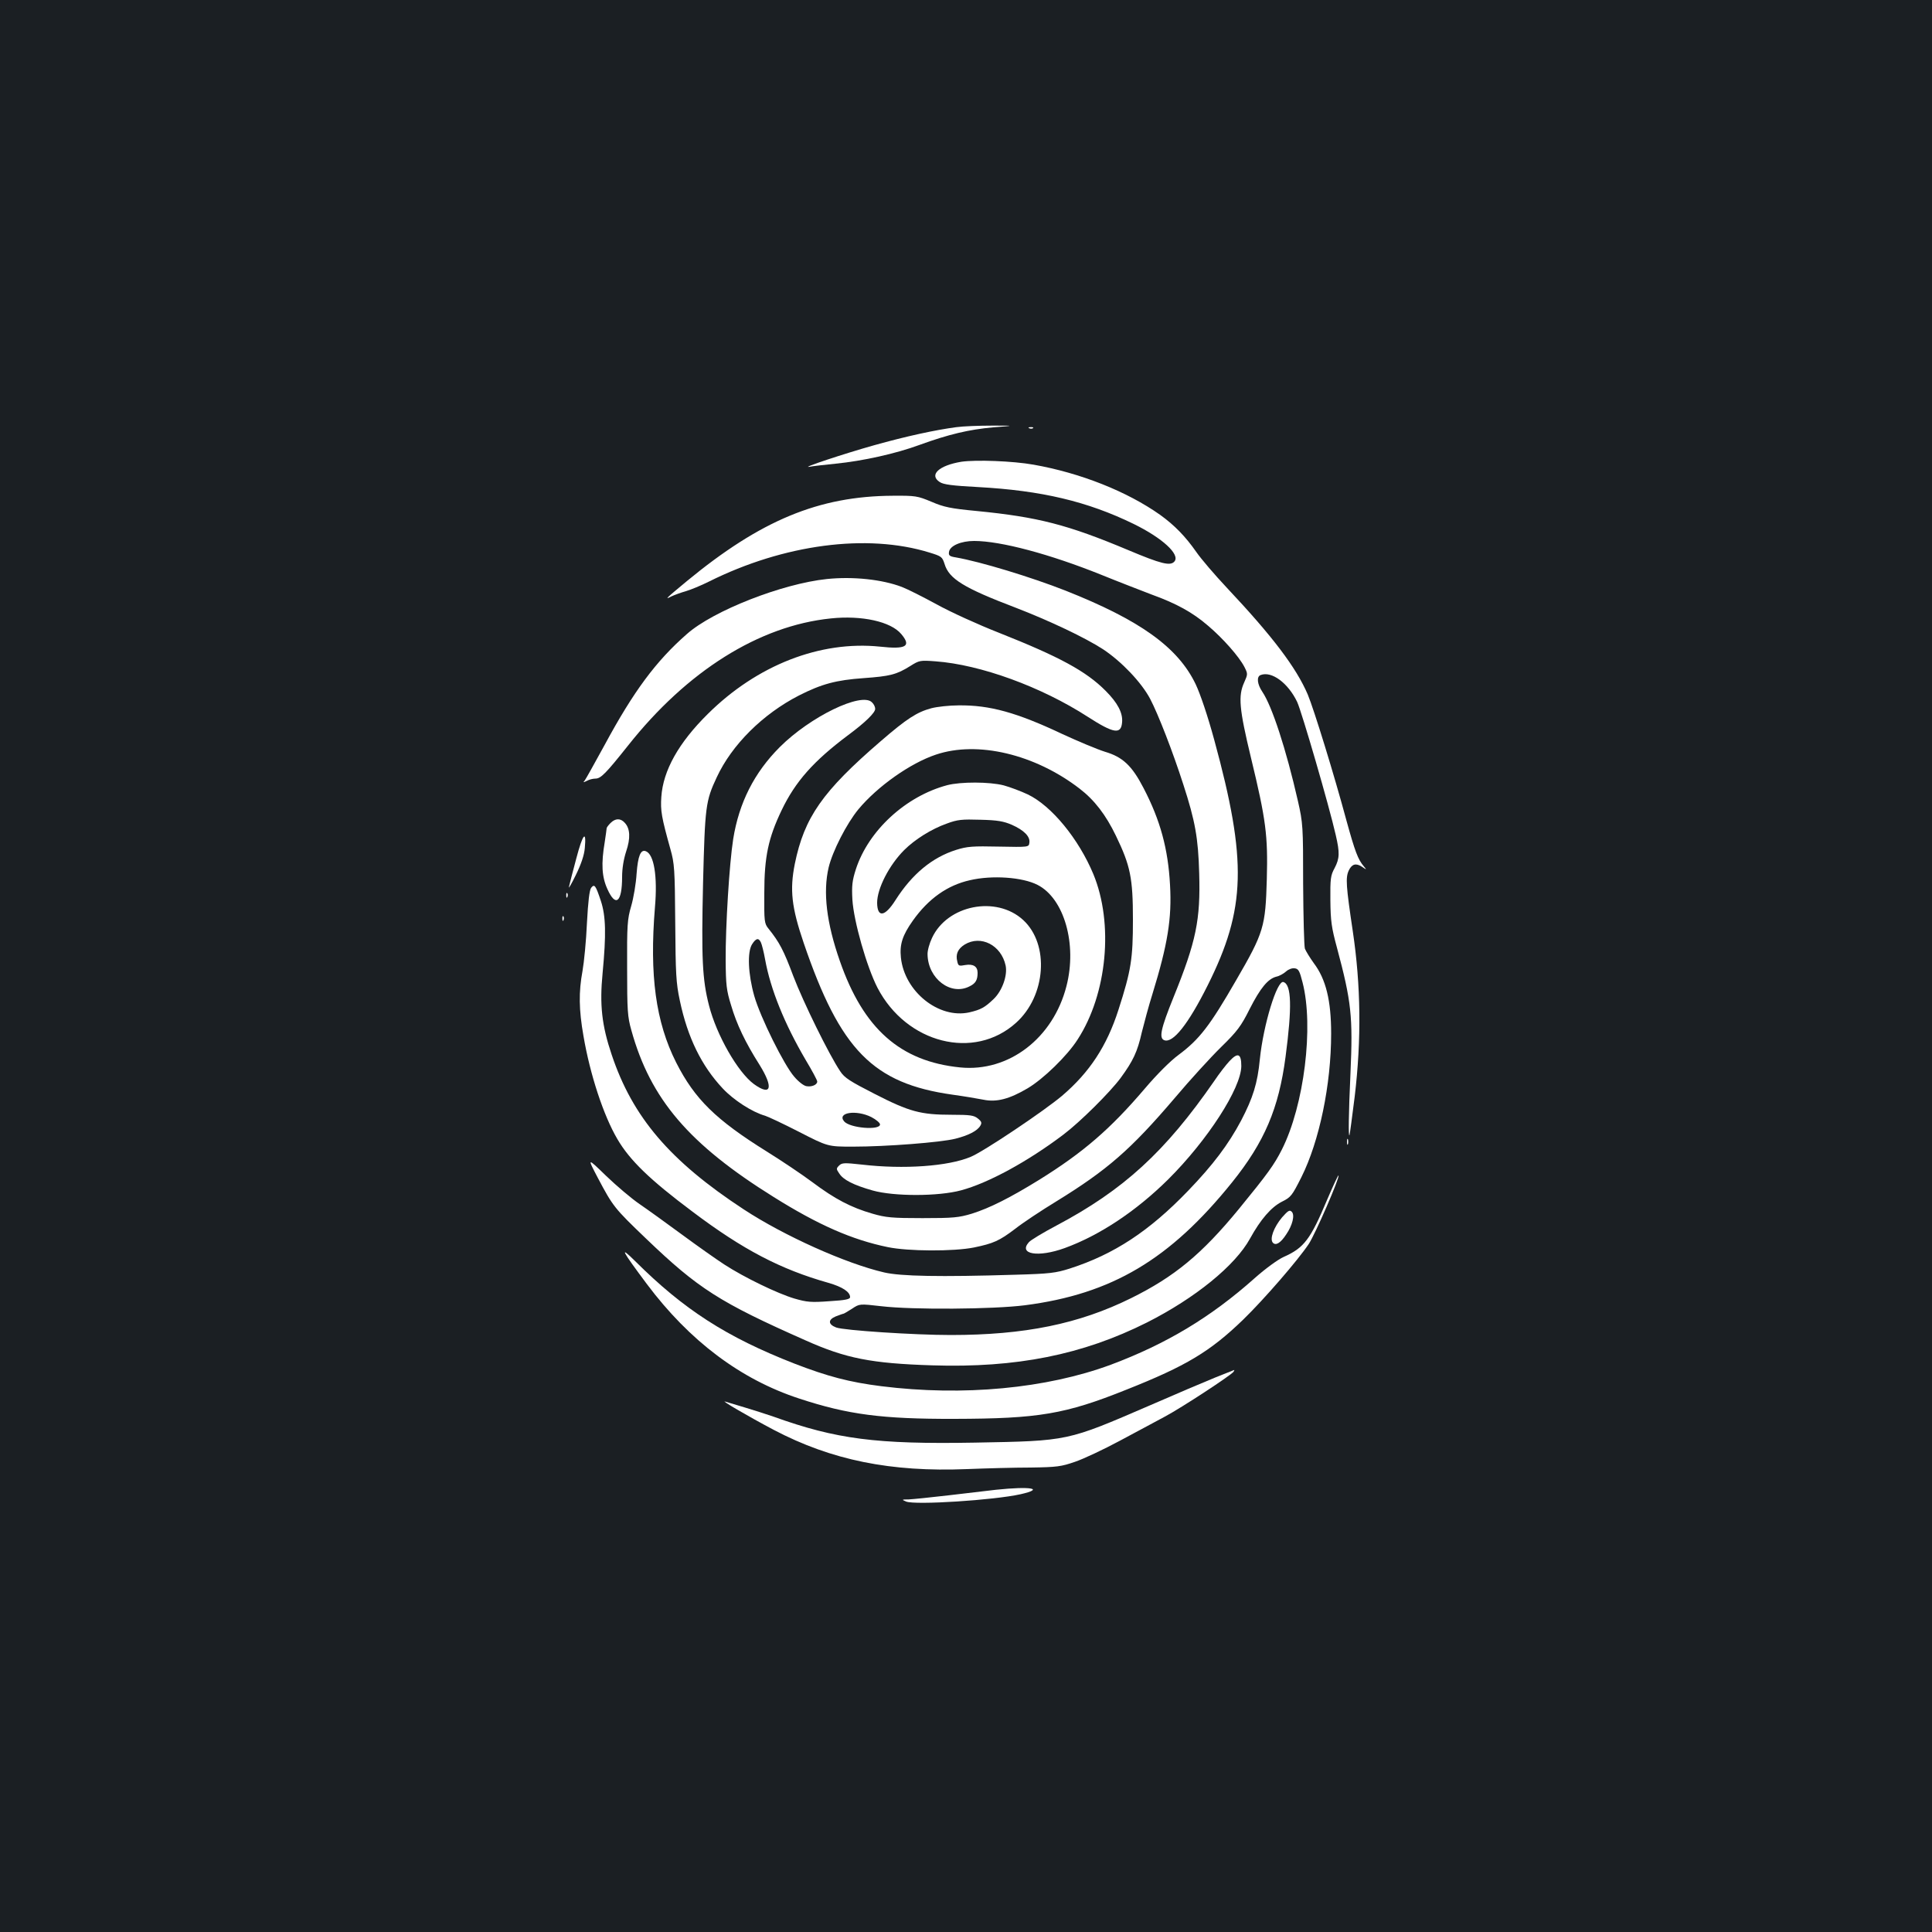 <?xml version="1.0" standalone="no"?>
<!DOCTYPE svg PUBLIC "-//W3C//DTD SVG 20010904//EN"
 "http://www.w3.org/TR/2001/REC-SVG-20010904/DTD/svg10.dtd">
<svg version="1.0" xmlns="http://www.w3.org/2000/svg"
 width="1000pt" height="1000pt" viewBox="0 0 1000 1000"
 preserveAspectRatio="xMidYMid meet">
<rect width="100%" height="100%" fill="#1b1f23"/>
<g transform="translate(0,1000) scale(0.1,-0.1)"
fill="#ffffff" stroke="none">
<path d="M4950 7789 c-107 -14 -260 -47 -427 -94 -150 -42 -386 -120 -333
-111 14 3 75 10 135 16 141 14 312 52 434 97 151 55 257 80 381 91 115 9 115
9 -5 9 -66 0 -149 -3 -185 -8z"/>
<path d="M5328 7783 c7 -3 16 -2 19 1 4 3 -2 6 -13 5 -11 0 -14 -3 -6 -6z"/>
<path d="M4976 7610 c-116 -19 -169 -68 -112 -105 19 -13 66 -19 198 -26 329
-18 566 -74 806 -191 149 -73 241 -158 211 -194 -21 -25 -69 -13 -240 59 -312
131 -466 171 -783 202 -136 13 -170 20 -235 48 -72 30 -82 32 -201 31 -382 -2
-683 -127 -1065 -442 -111 -92 -117 -98 -80 -79 17 8 50 20 75 27 24 7 78 29
120 50 387 193 818 250 1141 150 62 -19 66 -22 78 -59 23 -77 99 -124 367
-226 174 -67 362 -156 454 -216 95 -63 198 -171 243 -256 42 -80 117 -273 172
-444 61 -188 77 -276 82 -459 7 -241 -15 -351 -133 -642 -66 -163 -76 -211
-48 -222 45 -17 124 82 225 284 198 396 205 644 34 1270 -34 125 -72 237 -96
288 -92 192 -288 332 -674 485 -178 70 -441 150 -568 172 -32 5 -38 10 -35 28
4 32 62 57 130 57 138 0 392 -68 658 -175 91 -37 208 -82 260 -102 130 -47
213 -93 292 -161 78 -66 161 -160 189 -214 18 -36 18 -37 -1 -80 -32 -70 -26
-137 35 -390 78 -322 88 -403 82 -628 -7 -247 -15 -276 -159 -524 -136 -236
-190 -306 -299 -387 -41 -30 -112 -101 -173 -173 -179 -210 -318 -330 -546
-472 -151 -93 -255 -146 -350 -176 -67 -20 -94 -23 -255 -23 -158 0 -190 3
-259 23 -111 32 -195 76 -311 163 -55 41 -161 112 -235 158 -265 165 -374 272
-470 461 -106 210 -139 452 -110 804 14 161 -5 274 -47 290 -27 11 -41 -24
-48 -116 -3 -51 -16 -127 -28 -168 -20 -68 -22 -98 -21 -320 0 -221 2 -253 22
-323 99 -357 299 -590 737 -863 230 -144 405 -221 590 -259 105 -22 341 -23
446 -2 101 21 131 34 214 97 38 30 134 94 213 142 263 162 384 267 611 533 79
94 188 213 241 265 84 82 104 109 148 197 56 110 95 157 139 168 15 3 38 16
50 27 12 11 31 18 44 16 20 -2 26 -14 41 -73 59 -228 8 -637 -107 -865 -40
-79 -74 -126 -222 -307 -193 -235 -334 -351 -558 -462 -271 -134 -552 -191
-934 -191 -189 0 -554 24 -593 39 -42 16 -43 40 -3 57 19 7 37 14 40 14 3 0
23 12 45 26 39 26 39 26 152 13 162 -19 578 -16 743 5 449 58 750 236 1072
636 168 209 242 383 277 650 34 257 31 374 -11 387 -33 11 -104 -222 -122
-399 -12 -126 -36 -201 -97 -318 -66 -124 -145 -229 -274 -363 -201 -209 -383
-329 -613 -403 -73 -23 -103 -27 -282 -32 -392 -12 -593 -8 -679 12 -198 46
-517 189 -726 326 -383 251 -576 478 -684 801 -51 151 -63 258 -47 422 19 201
17 295 -9 374 -27 81 -33 89 -50 68 -9 -11 -16 -70 -22 -183 -4 -92 -15 -203
-23 -248 -20 -108 -19 -200 5 -336 34 -200 104 -412 175 -533 64 -110 168
-211 390 -377 260 -196 455 -298 703 -368 73 -21 112 -47 112 -74 0 -11 -25
-16 -107 -21 -95 -7 -116 -5 -182 14 -87 26 -259 109 -362 176 -40 26 -138 95
-218 154 -80 59 -180 131 -221 159 -41 28 -119 94 -173 146 -98 95 -98 95 -43
-10 79 -149 85 -157 251 -316 269 -258 380 -329 825 -526 208 -93 340 -119
655 -129 437 -14 779 55 1112 222 249 126 456 294 533 434 55 100 110 163 165
191 47 23 53 32 101 127 93 186 154 479 154 743 0 171 -27 282 -90 365 -20 28
-41 62 -46 75 -4 14 -8 165 -9 335 0 299 -1 314 -27 429 -61 268 -134 491
-184 565 -27 40 -31 79 -9 87 57 22 142 -41 189 -139 24 -52 165 -536 200
-690 21 -91 20 -120 -6 -170 -21 -38 -23 -55 -22 -167 1 -107 6 -142 34 -245
75 -280 83 -356 70 -651 -10 -212 -11 -337 -5 -319 2 6 14 96 27 200 35 295
32 573 -10 855 -35 235 -38 277 -21 314 16 34 37 40 68 20 25 -17 26 -17 10 2
-30 35 -46 78 -89 234 -66 245 -169 578 -201 655 -60 140 -182 301 -419 553
-63 67 -134 150 -158 185 -56 80 -112 138 -187 192 -171 121 -412 217 -656
260 -107 19 -298 26 -373 15z"/>
<path d="M4280 7003 c-231 -24 -589 -164 -725 -285 -160 -140 -276 -297 -425
-573 -51 -93 -97 -176 -103 -184 -10 -12 -9 -12 10 -3 12 7 32 12 45 12 28 0
54 27 168 170 306 387 679 621 1050 659 160 17 311 -16 365 -81 53 -63 26 -80
-110 -65 -310 32 -637 -96 -891 -348 -151 -149 -232 -293 -241 -430 -5 -71 1
-105 47 -270 21 -74 23 -103 25 -380 2 -266 4 -312 24 -405 40 -190 112 -337
222 -454 56 -60 152 -122 219 -141 14 -4 93 -41 175 -83 150 -77 150 -77 280
-77 172 0 455 22 530 41 67 17 113 40 129 67 9 15 7 22 -13 38 -20 16 -39 19
-135 19 -161 0 -219 16 -397 107 -129 66 -158 84 -180 118 -58 86 -191 357
-243 493 -50 134 -72 175 -128 245 -22 27 -23 37 -22 185 0 188 21 285 90 429
71 148 165 254 344 388 89 66 140 116 140 136 0 10 -7 25 -17 34 -54 54 -319
-74 -477 -232 -132 -132 -211 -288 -241 -476 -20 -127 -40 -453 -39 -627 1
-127 4 -156 28 -233 29 -99 74 -193 147 -308 74 -119 61 -165 -29 -100 -83 61
-193 253 -232 406 -35 135 -40 246 -31 635 10 395 13 424 71 547 78 168 238
327 425 423 118 60 193 80 335 90 137 10 170 18 242 63 46 29 51 30 130 24
233 -17 548 -132 788 -287 135 -87 173 -93 178 -28 4 48 -23 100 -85 162 -101
102 -240 177 -553 301 -107 42 -252 108 -322 147 -70 38 -151 79 -180 90 -102
39 -253 55 -388 41z m-342 -1880 c5 -10 15 -49 22 -88 28 -156 101 -335 210
-521 33 -55 60 -105 60 -112 0 -17 -29 -29 -56 -24 -14 2 -42 24 -63 49 -52
59 -175 306 -207 418 -32 113 -37 228 -11 268 20 31 33 34 45 10z m572 -905
c25 -13 45 -30 45 -38 0 -32 -157 -19 -186 16 -38 46 63 61 141 22z"/>
<path d="M4820 6334 c-74 -20 -127 -54 -261 -170 -302 -260 -396 -395 -445
-635 -27 -135 -17 -225 46 -410 189 -554 359 -727 770 -785 58 -8 130 -20 160
-26 68 -14 134 3 229 59 81 48 205 168 259 253 153 236 187 600 81 856 -76
182 -216 353 -339 412 -36 17 -92 38 -125 47 -74 19 -223 19 -292 1 -215 -57
-408 -235 -473 -435 -19 -59 -22 -86 -18 -158 7 -112 74 -347 130 -456 150
-288 500 -377 717 -181 155 139 174 406 37 532 -139 128 -393 78 -472 -93 -13
-27 -24 -66 -23 -85 2 -126 121 -216 218 -165 31 15 41 33 41 70 0 33 -23 47
-64 40 -32 -6 -36 -5 -41 18 -10 38 3 66 38 88 84 51 189 -3 212 -108 11 -52
-18 -132 -62 -174 -46 -44 -66 -55 -126 -69 -158 -35 -336 108 -354 284 -7 68
8 115 62 191 81 114 179 183 295 209 115 27 272 16 350 -24 138 -70 206 -307
150 -524 -69 -270 -299 -446 -550 -421 -310 31 -501 200 -623 551 -69 197 -88
356 -58 484 20 84 93 227 154 301 99 119 269 239 401 283 216 73 513 2 744
-176 77 -59 136 -136 188 -244 75 -155 88 -219 88 -434 0 -202 -9 -262 -75
-467 -60 -187 -149 -323 -292 -445 -94 -79 -405 -288 -473 -316 -117 -49 -346
-65 -562 -40 -91 10 -104 10 -119 -5 -15 -15 -15 -18 1 -41 21 -33 74 -60 173
-88 110 -31 340 -31 458 1 141 38 345 149 530 289 87 66 239 217 295 292 65
89 87 135 110 237 12 48 36 138 55 198 79 257 101 391 91 565 -10 186 -50 334
-137 501 -60 116 -108 161 -200 188 -41 13 -139 54 -219 91 -237 112 -377 151
-538 149 -48 0 -112 -7 -142 -15z m417 -603 c63 -28 96 -61 91 -93 -3 -23 -3
-23 -158 -20 -135 3 -164 1 -221 -17 -124 -39 -228 -125 -314 -260 -55 -87
-94 -92 -95 -14 0 74 62 195 140 273 55 55 141 109 220 137 56 21 79 23 175
20 88 -2 120 -8 162 -26z"/>
<path d="M3160 5740 c-11 -11 -20 -23 -20 -27 0 -5 -5 -37 -10 -72 -19 -112
-15 -180 14 -243 43 -96 76 -68 76 63 0 44 8 92 21 132 23 68 21 118 -7 148
-22 25 -49 24 -74 -1z"/>
<path d="M2983 5557 c-18 -67 -35 -133 -38 -147 -4 -14 12 13 35 60 28 57 44
104 47 141 9 97 -11 72 -44 -54z"/>
<path d="M2931 5364 c0 -11 3 -14 6 -6 3 7 2 16 -1 19 -3 4 -6 -2 -5 -13z"/>
<path d="M2911 5244 c0 -11 3 -14 6 -6 3 7 2 16 -1 19 -3 4 -6 -2 -5 -13z"/>
<path d="M6364 4508 c-17 -18 -53 -64 -79 -103 -254 -367 -469 -564 -818 -749
-68 -36 -131 -74 -141 -85 -57 -63 47 -81 185 -31 181 66 369 191 535 355 204
203 378 472 379 587 0 65 -18 72 -61 26z"/>
<path d="M6972 4090 c0 -14 2 -19 5 -12 2 6 2 18 0 25 -3 6 -5 1 -5 -13z"/>
<path d="M6870 3792 c-87 -207 -120 -251 -226 -298 -29 -13 -94 -60 -149 -109
-229 -204 -458 -341 -746 -449 -333 -123 -763 -164 -1187 -111 -167 21 -279
51 -450 117 -353 138 -573 280 -825 531 -84 83 -69 55 61 -119 221 -295 486
-494 789 -593 252 -83 429 -106 803 -105 436 1 573 24 890 151 310 123 433
197 604 362 110 107 283 307 340 392 34 52 162 346 154 355 -2 2 -28 -54 -58
-124z"/>
<path d="M6636 3699 c-43 -51 -66 -113 -47 -132 15 -15 39 -1 68 43 33 48 46
101 29 118 -11 11 -19 6 -50 -29z"/>
<path d="M6290 2870 c-52 -21 -205 -86 -340 -145 -429 -185 -417 -183 -905
-192 -510 -9 -717 18 -1040 134 -38 13 -106 35 -150 48 -44 13 -89 27 -100 30
-33 12 112 -73 250 -146 299 -157 606 -219 1000 -203 99 4 248 8 330 8 136 2
158 5 230 30 44 15 148 64 230 108 83 44 188 101 235 126 88 47 344 215 355
232 3 6 5 9 3 9 -2 -1 -46 -18 -98 -39z"/>
<path d="M5155 2289 c-44 -5 -155 -18 -247 -29 -93 -11 -185 -20 -205 -21 -36
0 -37 -1 -13 -11 47 -19 454 7 593 38 127 29 52 42 -128 23z"/>
</g>
</svg>
